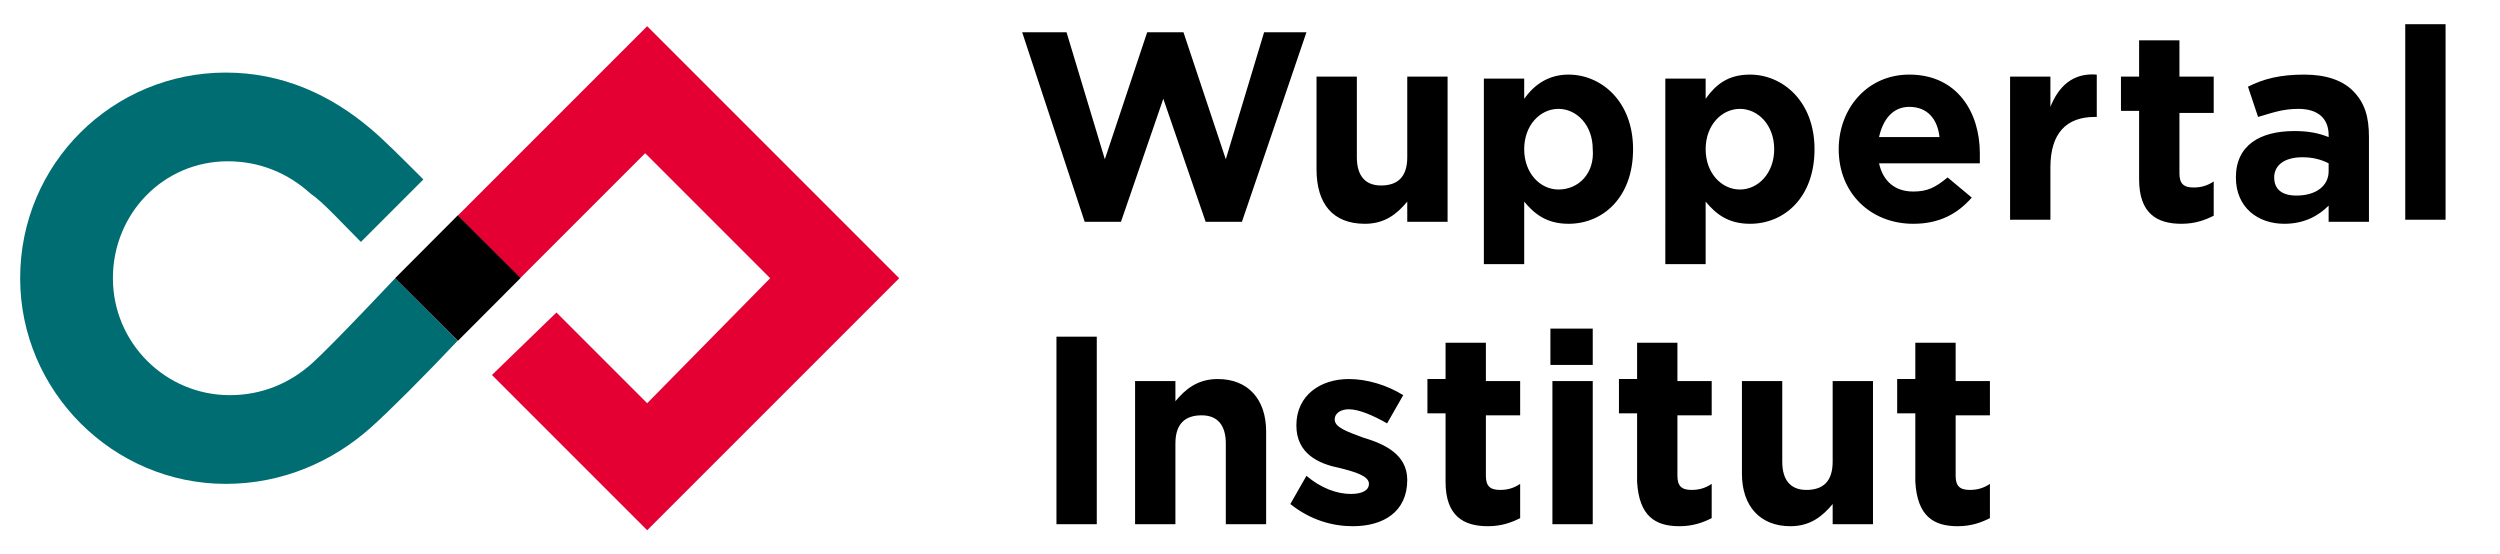 <?xml version="1.0" encoding="utf-8"?>
<!-- Generator: Adobe Illustrator 22.0.1, SVG Export Plug-In . SVG Version: 6.00 Build 0)  -->
<svg version="1.1" id="Ebene_1" xmlns="http://www.w3.org/2000/svg" xmlns:xlink="http://www.w3.org/1999/xlink" x="0px" y="0px"
	 viewBox="0 0 124 27.5" style="enable-background:new 0 0 124 27.5;" xml:space="preserve">
<style type="text/css">
	.st0{fill:#E40033;}
	.st1{fill:#006D72;}
</style>
<g>
	<path class="st0" d="M25.8,13.8L25.8,13.8L25.8,13.8z M32.1,1.3l-9.4,9.4l3.1,3.1l6.2-6.2l6.2,6.2L32.1,20l-4.5-4.5l-3.2,3.1
		l7.7,7.7l12.5-12.5L32.1,1.3z"/>
	<path class="st1" d="M19.6,13.8C19.6,13.8,19.6,13.8,19.6,13.8c0,0-3.1,3.3-4.1,4.2c-1.1,1-2.5,1.6-4.1,1.6c-3.2,0-5.8-2.6-5.8-5.8
		S8.1,8,11.3,8c1.6,0,3,0.6,4.1,1.6C16,10,17,11.1,17.9,12L21,8.9c-1-1-2-2-2.6-2.5c-2-1.7-4.4-2.8-7.2-2.8C5.6,3.6,1,8.1,1,13.8
		C1,19.4,5.6,24,11.2,24c2.8,0,5.3-1.1,7.2-2.8c0.9-0.8,2.7-2.6,4.3-4.3l0,0L19.6,13.8L19.6,13.8L19.6,13.8z"/>
	<rect x="20.5" y="11.6" transform="matrix(0.706 -0.708 0.708 0.706 -3.089 20.123)" width="4.4" height="4.4"/>
	<g>
		<path d="M97.1,26.1c0.7,0,1.2-0.2,1.6-0.4V24c-0.3,0.2-0.6,0.3-1,0.3c-0.5,0-0.7-0.2-0.7-0.7v-3h1.7v-1.7h-1.7V17h-2v1.8h-0.9v1.7
			h0.9v3.4C95.1,25.6,95.9,26.1,97.1,26.1 M88.8,26.1c1,0,1.6-0.5,2.1-1.1v1h2v-7.1h-2v4c0,1-0.5,1.4-1.3,1.4
			c-0.8,0-1.2-0.5-1.2-1.4v-4h-2v4.6C86.4,25.1,87.3,26.1,88.8,26.1 M83.3,26.1c0.7,0,1.2-0.2,1.6-0.4V24c-0.3,0.2-0.6,0.3-1,0.3
			c-0.5,0-0.7-0.2-0.7-0.7v-3h1.7v-1.7h-1.7V17h-2v1.8h-0.9v1.7h0.9v3.4C81.3,25.6,82.1,26.1,83.3,26.1 M77,26h2v-7.1h-2V26z
			 M76.9,18.1h2.1v-1.8h-2.1V18.1z M73.8,26.1c0.7,0,1.2-0.2,1.6-0.4V24c-0.3,0.2-0.6,0.3-1,0.3c-0.5,0-0.7-0.2-0.7-0.7v-3h1.7v-1.7
			h-1.7V17h-2v1.8h-0.9v1.7h0.9v3.4C71.7,25.6,72.6,26.1,73.8,26.1 M67.1,26.1c1.5,0,2.7-0.7,2.7-2.3v0c0-1.3-1.2-1.8-2.2-2.1
			c-0.8-0.3-1.4-0.5-1.4-0.9v0c0-0.3,0.3-0.5,0.7-0.5c0.5,0,1.2,0.3,1.9,0.7l0.8-1.4c-0.8-0.5-1.8-0.8-2.7-0.8
			c-1.4,0-2.6,0.8-2.6,2.3v0c0,1.4,1.1,1.9,2.1,2.1c0.8,0.2,1.5,0.4,1.5,0.8v0c0,0.3-0.3,0.5-0.9,0.5c-0.7,0-1.5-0.3-2.2-0.9L64,25
			C65,25.8,66.1,26.1,67.1,26.1 M56.3,26h2v-4c0-1,0.5-1.4,1.3-1.4c0.8,0,1.2,0.5,1.2,1.4v4h2v-4.6c0-1.6-0.9-2.6-2.4-2.6
			c-1,0-1.6,0.5-2.1,1.1v-1h-2V26z M52.4,26h2v-9.3h-2V26z"/>
		<path d="M119.3,10.9h2V1.2h-2V10.9z M113.9,9.7c-0.7,0-1.1-0.3-1.1-0.9v0c0-0.6,0.5-1,1.4-1c0.5,0,0.9,0.1,1.3,0.3v0.4
			C115.5,9.2,114.9,9.7,113.9,9.7 M113.3,11.1c1,0,1.7-0.4,2.2-0.9v0.8h2V6.8c0-1-0.2-1.7-0.8-2.3c-0.5-0.5-1.3-0.8-2.4-0.8
			c-1.2,0-2,0.2-2.8,0.6l0.5,1.5c0.7-0.2,1.2-0.4,2-0.4c1,0,1.5,0.5,1.5,1.3v0.1c-0.5-0.2-1-0.3-1.7-0.3c-1.7,0-2.9,0.7-2.9,2.3v0
			C110.9,10.3,112,11.1,113.3,11.1 M108.2,11.1c0.7,0,1.2-0.2,1.6-0.4V9c-0.3,0.2-0.6,0.3-1,0.3c-0.5,0-0.7-0.2-0.7-0.7v-3h1.7V3.8
			h-1.7V2h-2v1.8h-0.9v1.7h0.9v3.4C106.1,10.6,107,11.1,108.2,11.1 M99.7,10.9h2V8.3c0-1.7,0.8-2.5,2.2-2.5h0.1V3.7
			c-1.2-0.1-1.9,0.6-2.3,1.6V3.8h-2V10.9z M93.2,6.8c0.2-0.9,0.7-1.5,1.5-1.5c0.9,0,1.4,0.6,1.5,1.5H93.2z M94.9,11.1
			c1.3,0,2.2-0.5,2.9-1.3l-1.2-1c-0.6,0.5-1,0.7-1.7,0.7c-0.9,0-1.5-0.5-1.7-1.4h5c0-0.2,0-0.4,0-0.5c0-2-1.1-3.9-3.5-3.9
			c-2.1,0-3.5,1.7-3.5,3.7v0C91.2,9.6,92.8,11.1,94.9,11.1 M86.3,9.4c-0.9,0-1.7-0.8-1.7-2v0c0-1.2,0.8-2,1.7-2c0.9,0,1.7,0.8,1.7,2
			v0C88,8.6,87.2,9.4,86.3,9.4 M82.6,13.1h2V10c0.5,0.6,1.1,1.1,2.2,1.1c1.7,0,3.2-1.3,3.2-3.7v0c0-2.4-1.6-3.7-3.2-3.7
			c-1.1,0-1.7,0.5-2.2,1.2v-1h-2V13.1z M77.3,9.4c-0.9,0-1.7-0.8-1.7-2v0c0-1.2,0.8-2,1.7-2s1.7,0.8,1.7,2v0
			C79.1,8.6,78.3,9.4,77.3,9.4 M73.6,13.1h2V10c0.5,0.6,1.1,1.1,2.2,1.1c1.7,0,3.2-1.3,3.2-3.7v0c0-2.4-1.6-3.7-3.2-3.7
			c-1,0-1.7,0.5-2.2,1.2v-1h-2V13.1z M67.7,11.1c1,0,1.6-0.5,2.1-1.1v1h2V3.8h-2v4c0,1-0.5,1.4-1.3,1.4c-0.8,0-1.2-0.5-1.2-1.4v-4
			h-2v4.6C65.3,10.1,66.1,11.1,67.7,11.1 M53.8,11h1.8l2.1-6.1l2.1,6.1h1.8l3.2-9.4h-2.1l-1.9,6.3l-2.1-6.3h-1.8l-2.1,6.3l-1.9-6.3
			h-2.2L53.8,11z"/>
	</g>
</g>
</svg>

